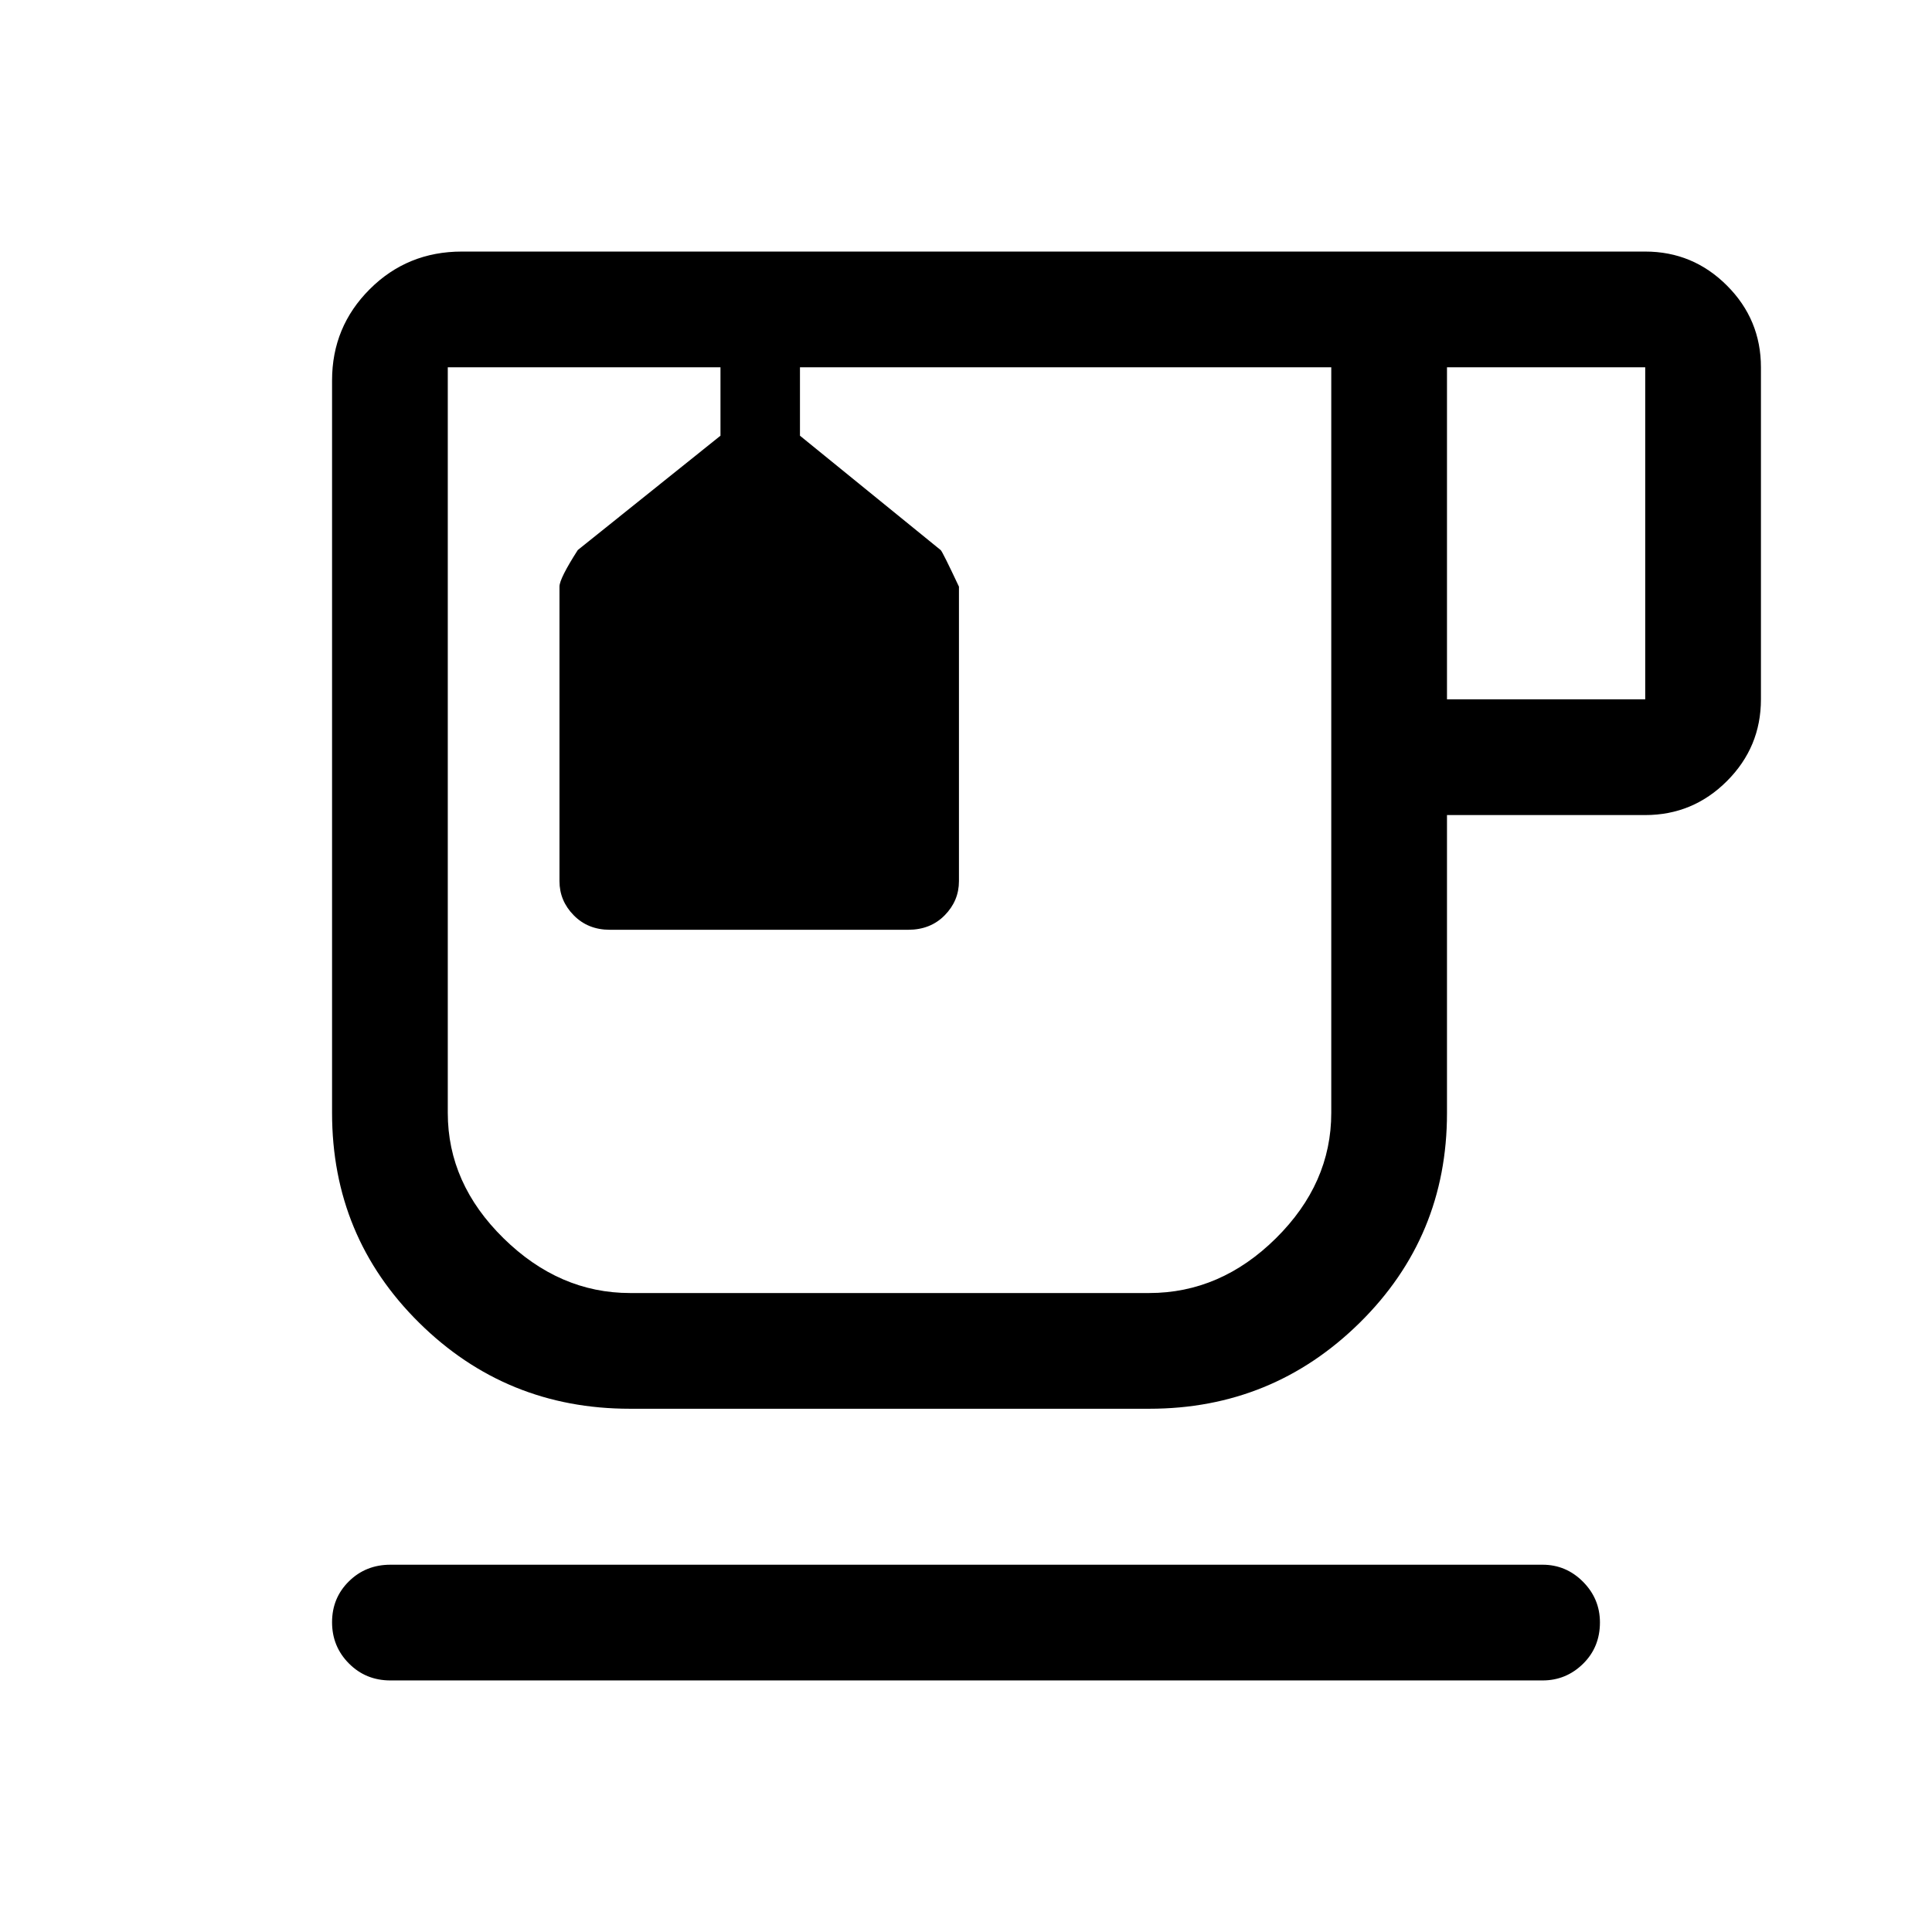 <svg xmlns="http://www.w3.org/2000/svg" height="48" viewBox="0 -960 960 960" width="48"><path d="M194-125q-12.25 0-20.62-8.43-8.38-8.42-8.38-20.5 0-12.07 8.38-20.32 8.37-8.25 20.62-8.25h572.5q11.67 0 20.09 8.46 8.41 8.47 8.41 20.22 0 12.32-8.41 20.57-8.42 8.25-20.09 8.25H194Zm119-135q-61.5 0-104.75-42.75T165-407v-364q0-26.61 18.72-45.3Q202.43-835 229.5-835h588q23.72 0 40.61 16.89T875-777.5v165q0 23.72-16.89 40.61T817.5-555H719v148.13q0 61.37-43.35 104.12Q632.29-260 571.1-260H313Zm.1-517.5h348.4-439 90.6Zm405.9 165h98.5v-165H719v165Zm-148.02 295q35.52 0 63.02-27.21 27.5-27.2 27.5-62.29v-370.5h-264v34l69.95 56.85q.97.96 9.05 18.15v146.34q0 9.76-7.08 16.96-7.07 7.2-18.17 7.2H303.01q-10.86 0-17.93-7.2-7.08-7.2-7.08-16.96v-146.38q0-3.96 9.1-18.15L358-743.5v-34H222.5V-407q0 35.09 27.71 62.29 27.7 27.21 62.89 27.21h257.88ZM358-777.5h39.5H358Z"/></svg>